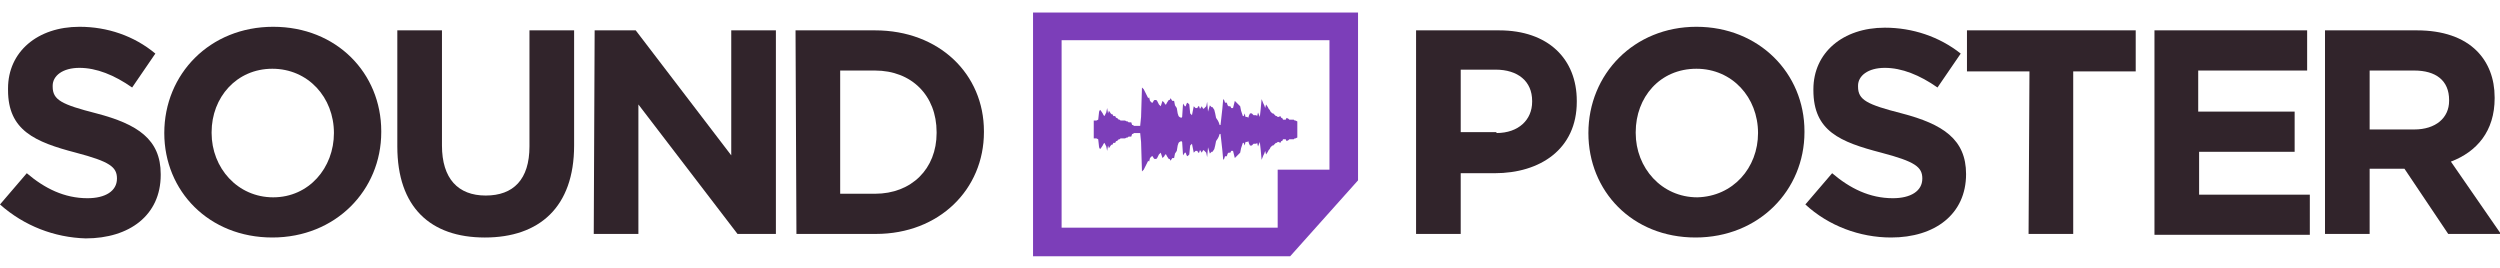 <?xml version="1.0" encoding="utf-8"?>
<!-- Generator: Adobe Illustrator 22.1.0, SVG Export Plug-In . SVG Version: 6.00 Build 0)  -->
<svg version="1.1" id="logo-SoundPoster" xmlns="http://www.w3.org/2000/svg" xmlns:xlink="http://www.w3.org/1999/xlink" x="0px"
	 y="0px" viewBox="0 0 280 30" style="enable-background:new 0 0 280 30;" xml:space="preserve">
<style type="text/css">
	.st0{fill:#31242B;}
	.st1{fill:#7C3EB9;}
</style>
<title>Sans titre - 2</title>
<path class="st0" d="M0,22.9l3-3.5c2,1.7,4.2,2.8,6.8,2.8c2,0,3.3-0.8,3.3-2.2l0,0c0-1.3-0.8-1.9-4.6-2.9c-4.6-1.2-7.6-2.5-7.6-7
	V9.9c0-4.1,3.3-6.9,8-6.9C12,3,15,4,17.4,6l-2.6,3.8c-2-1.4-4-2.2-5.9-2.2s-3,0.9-3,2v0.1c0,1.5,1,2,4.9,3c4.6,1.2,7.2,2.9,7.2,6.8
	v0.1c0,4.5-3.5,7.1-8.4,7.1C6.1,26.6,2.7,25.3,0,22.9z"/>
<path class="st0" d="M18.4,14.9L18.4,14.9C18.4,8.3,23.5,3,30.6,3s12.1,5.2,12.1,11.7v0.1c0,6.5-5.1,11.8-12.2,11.8
	S18.4,21.4,18.4,14.9z M37.4,14.9L37.4,14.9c0-4-2.9-7.2-6.9-7.2s-6.8,3.2-6.8,7.1v0.1c0,3.9,2.9,7.2,6.9,7.2S37.4,18.8,37.4,14.9z"
	/>
<path class="st0" d="M44.5,16.4v-13h5v12.9c0,3.7,1.8,5.6,4.9,5.6s4.9-1.8,4.9-5.5v-13h5v12.9c0,6.9-3.9,10.3-10,10.3
	S44.5,23.2,44.5,16.4z"/>
<path class="st0" d="M66.6,3.4h4.6l10.7,14v-14h5v22.8h-4.3L71.5,11.7v14.5h-5L66.6,3.4L66.6,3.4z"/>
<path class="st0" d="M89.1,3.4H98c7.2,0,12.2,4.9,12.2,11.3v0.1c0,6.4-5,11.4-12.1,11.4h-8.9L89.1,3.4L89.1,3.4z M98,21.7
	c4.1,0,6.9-2.8,6.9-6.8v-0.1c0-4.1-2.8-6.9-6.9-6.9h-3.9v13.8C94.2,21.7,98,21.7,98,21.7z"/>
<path class="st0" d="M158.6,3.4h9.3c5.5,0,8.7,3.2,8.7,7.9v0.1c0,5.3-4.1,8-9.2,8h-3.8v6.8h-5V3.4L158.6,3.4z M167.6,14.9
	c2.5,0,4-1.5,4-3.5v-0.1c0-2.2-1.6-3.5-4.1-3.5h-3.9v7h4V14.9z"/>
<path class="st0" d="M177.9,14.9L177.9,14.9C177.9,8.3,183,3,190,3s12.1,5.2,12.1,11.7v0.1c0,6.5-5.1,11.8-12.2,11.8
	S177.9,21.4,177.9,14.9z M196.9,14.9L196.9,14.9c0-4-2.9-7.2-6.9-7.2c-4.1,0-6.8,3.2-6.8,7.1v0.1c0,3.9,2.9,7.2,6.9,7.2
	C194.1,22,196.9,18.8,196.9,14.9L196.9,14.9z"/>
<path class="st0" d="M202.2,22.9l3-3.5c2,1.7,4.2,2.8,6.8,2.8c2,0,3.3-0.8,3.3-2.2l0,0c0-1.3-0.8-1.9-4.6-2.9
	c-4.6-1.2-7.6-2.4-7.6-7V10c0-4.1,3.3-6.9,8-6.9c3.1,0,6.1,1,8.5,2.9L217,9.8c-2-1.4-4-2.2-5.9-2.2s-3,0.9-3,2v0.1c0,1.5,1,2,4.9,3
	c4.6,1.2,7.2,2.9,7.2,6.8l0,0c0,4.5-3.5,7.1-8.4,7.1C208.3,26.6,204.8,25.3,202.2,22.9z"/>
<path class="st0" d="M227.3,8h-7V3.4h18.9V8h-7v18.2h-5L227.3,8L227.3,8z"/>
<path class="st0" d="M241.2,3.4h17.2v4.5h-12.2v4.6H257V17h-10.7v4.8h12.4v4.5h-17.4V3.4H241.2z"/>
<path class="st0" d="M260.3,3.4h10.4c2.9,0,5.2,0.8,6.7,2.3c1.3,1.3,2,3.1,2,5.2V11c0,3.7-2,6-4.9,7.1l5.6,8.1h-5.9l-4.9-7.3h-3.9
	v7.3h-5V3.4H260.3z M270.4,14.5c2.4,0,3.9-1.3,3.9-3.2v-0.1c0-2.2-1.5-3.3-3.9-3.3h-5v6.6H270.4z"/>
<path class="st1" d="M115.7,1.4v27.3h28.8l7.6-8.5V1.4H115.7z M118.9,4.5h30V19l0,0h-5.8v6.5h-24.2L118.9,4.5L118.9,4.5z"/>
<polygon class="st1" points="145.1,13.5 145,13.5 144.9,13.4 144.8,13.4 144.6,13.4 144.5,13.4 144.4,13.4 144.3,13.3 144.1,13.2 
	144,13.4 143.9,13.4 143.7,13.4 143.6,13.2 143.5,13.2 143.4,13 143.2,13.1 143.1,13.1 143,13 142.9,13 142.7,12.8 142.6,12.7 
	142.5,12.7 142.3,12.5 142.2,12.3 142.1,12.2 142,12 141.8,11.7 141.7,12.1 141.6,11.8 141.5,11.6 141.3,11.1 141.2,12.2 
	141.1,13.1 140.9,12.6 140.8,13 140.7,12.9 140.6,12.9 140.4,12.9 140.3,12.8 140.2,12.7 140,12.7 139.9,12.9 139.8,13.2 
	139.7,13.1 139.5,13.1 139.4,12.7 139.3,13 139.2,13 139,12.4 138.9,11.9 138.8,11.8 138.6,11.6 138.5,11.5 138.4,11.4 138.3,11.3 
	138.1,12.1 138,12.1 137.9,12.1 137.8,11.9 137.6,11.9 137.5,11.8 137.4,11.5 137.2,11.5 137.1,11.2 137,11.1 136.9,12.2 136.7,14 
	136.6,14 136.5,13.7 136.4,13.5 136.2,13.2 136.1,12.7 136,12.3 135.8,12 135.7,12 135.6,11.9 135.5,11.8 135.3,12.5 135.2,11.4 
	135.1,11.9 134.9,12.1 134.8,12.2 134.7,12.1 134.6,11.9 134.4,12.2 134.3,11.9 134.2,11.9 134.1,12.1 133.9,12.1 133.8,12 
	133.7,11.9 133.5,12.9 133.4,12.8 133.3,12.7 133.2,11.7 133,11.5 132.9,11.6 132.8,11.9 132.7,11.9 132.5,11.6 132.4,13.1 
	132.3,13.2 132.1,13.1 132,13 131.9,12.7 131.8,12.1 131.6,11.8 131.5,11.3 131.4,11.3 131.3,11.3 131.1,11 131,11.2 130.9,11.2 
	130.7,11.5 130.6,11.7 130.5,11.7 130.4,11.5 130.2,11.3 130.1,11.6 130,11.9 129.8,11.7 129.7,11.5 129.6,11.3 129.5,11.2 
	129.3,11.2 129.2,11.3 129.1,11.5 129,11.5 128.8,11.3 128.7,10.9 128.6,11 128.4,10.6 128.3,10.4 128.2,10.2 128.1,10 127.9,9.8 
	127.8,13.1 127.7,14.1 127.6,14.1 127.4,14.1 127.3,14.1 127.2,14.1 127,14.1 126.9,14 126.8,14 126.7,13.7 126.5,13.7 126.4,13.7 
	126.3,13.6 126.2,13.6 126,13.5 125.9,13.5 125.8,13.5 125.6,13.5 125.5,13.5 125.4,13.4 125.3,13.4 125.1,13.2 125,13.2 124.9,13 
	124.7,13 124.6,12.8 124.5,12.8 124.4,12.7 124.2,12.4 124.1,12.7 124,12.1 123.9,12.6 123.7,13 123.6,12.9 123.5,12.7 123.3,12.4 
	123.2,12.3 123.1,12.5 123,13.4 122.8,13.5 122.7,13.5 122.6,13.5 122.5,13.5 122.5,14.5 122.5,15.5 122.6,15.5 122.7,15.5 
	122.8,15.5 123,15.6 123.1,16.5 123.2,16.7 123.3,16.6 123.5,16.3 123.6,16.1 123.7,16 123.9,16.4 124,16.9 124.1,16.3 124.2,16.6 
	124.4,16.3 124.5,16.2 124.6,16.2 124.7,16 124.9,16 125,15.8 125.1,15.8 125.3,15.6 125.4,15.6 125.5,15.5 125.6,15.5 125.8,15.5 
	125.9,15.5 126,15.5 126.2,15.4 126.3,15.4 126.4,15.3 126.5,15.3 126.7,15.3 126.8,15 126.9,15 127,14.9 127.2,14.9 127.3,14.9 
	127.4,14.9 127.6,14.9 127.7,14.9 127.8,15.9 127.9,19.2 128.1,19 128.2,18.8 128.3,18.6 128.4,18.4 128.6,18 128.7,18.1 
	128.8,17.7 129,17.5 129.1,17.5 129.2,17.7 129.3,17.8 129.5,17.8 129.6,17.7 129.7,17.5 129.8,17.3 130,17.1 130.1,17.4 
	130.2,17.7 130.4,17.5 130.5,17.3 130.6,17.3 130.7,17.5 130.9,17.8 131,17.8 131.1,18 131.3,17.7 131.4,17.7 131.5,17.7 
	131.6,17.2 131.8,16.9 131.9,16.3 132,16 132.1,15.9 132.3,15.8 132.4,15.9 132.5,17.4 132.7,17.1 132.8,17.1 132.9,17.4 133,17.5 
	133.2,17.3 133.3,16.3 133.4,16.2 133.5,16.1 133.7,17.1 133.8,17 133.9,16.9 134.1,16.9 134.2,17.1 134.3,17.1 134.4,16.8 
	134.6,17.1 134.7,16.9 134.8,16.8 134.9,16.9 135.1,17.1 135.2,17.6 135.3,16.5 135.5,17.2 135.6,17.1 135.7,17 135.8,17 136,16.7 
	136.1,16.3 136.2,15.8 136.4,15.5 136.5,15.3 136.6,15 136.7,15 136.9,16.8 137,17.9 137.1,17.8 137.2,17.5 137.4,17.5 137.5,17.2 
	137.6,17.1 137.8,17.1 137.9,16.9 138,16.9 138.1,16.9 138.3,17.7 138.4,17.6 138.5,17.5 138.6,17.4 138.8,17.2 138.9,17.1 
	139,16.6 139.2,16 139.3,16 139.4,16.3 139.5,15.9 139.7,15.9 139.8,15.8 139.9,16.1 140,16.3 140.2,16.3 140.3,16.2 140.4,16.1 
	140.6,16.1 140.7,16.1 140.8,16 140.9,16.4 141.1,15.9 141.2,16.8 141.3,17.9 141.5,17.4 141.6,17.2 141.7,16.9 141.8,17.3 142,17 
	142.1,16.8 142.2,16.7 142.3,16.5 142.5,16.3 142.6,16.3 142.7,16.2 142.9,16 143,16 143.1,15.9 143.2,15.9 143.4,16 143.5,15.8 
	143.6,15.8 143.7,15.6 143.9,15.6 144,15.6 144.1,15.8 144.3,15.7 144.4,15.6 144.5,15.6 144.6,15.6 144.8,15.6 144.9,15.6 
	145,15.5 145.1,15.5 145.3,15.4 145.3,14.5 145.3,13.6 "/>
</svg>
